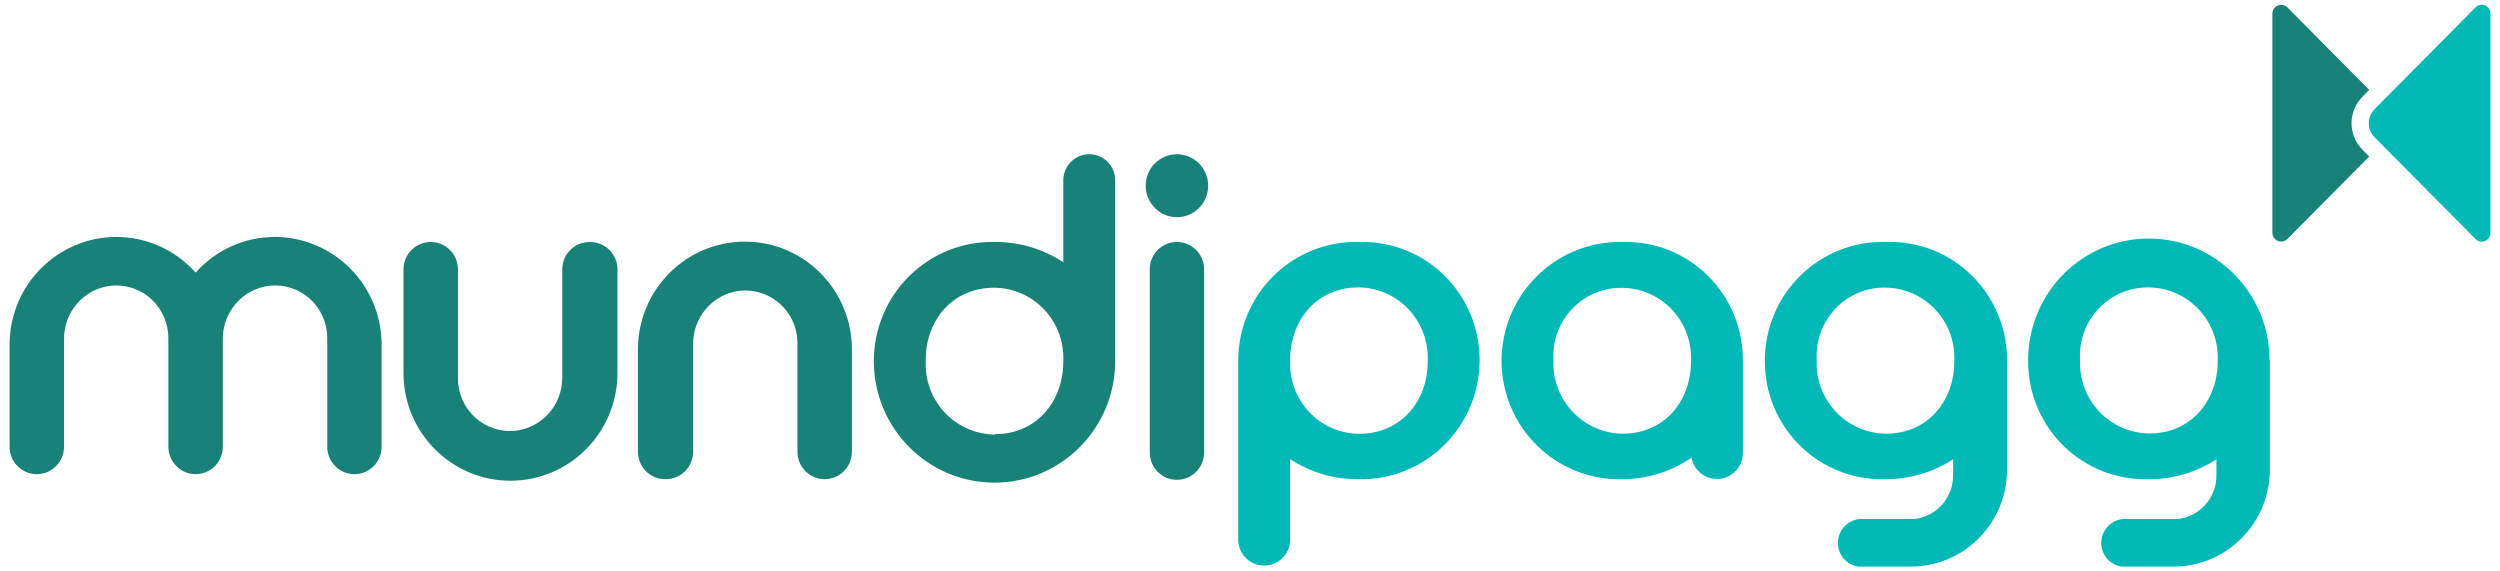 <?xml version="1.0" encoding="utf-8"?>
<!-- Generator: Adobe Illustrator 17.0.0, SVG Export Plug-In . SVG Version: 6.00 Build 0)  -->
<!DOCTYPE svg PUBLIC "-//W3C//DTD SVG 1.1//EN" "http://www.w3.org/Graphics/SVG/1.1/DTD/svg11.dtd">
<svg version="1.1" id="Layer_1" xmlns="http://www.w3.org/2000/svg" xmlns:xlink="http://www.w3.org/1999/xlink" x="0px" y="0px"
	 width="140px" height="32px" viewBox="-0.536 0 140 32" enable-background="new -0.536 0 140 32" xml:space="preserve">
<title>Mundipagg</title>
<g>
	<path id="Path1" fill="#188178" d="M38.279,25.301v-5.995c-0.03-1.525,1.086-2.828,2.588-3.019
		c0.826-0.096,1.653,0.167,2.275,0.724c0.621,0.557,0.977,1.354,0.979,2.192v6.098c0,0.407,0.16,0.797,0.446,1.084
		c0.285,0.288,0.672,0.449,1.076,0.449l0,0c0.841,0,1.525-0.686,1.528-1.534v-5.766c-0.02-3.32-2.696-6.002-5.991-6.002l0,0
		c-3.295,0-5.972,2.681-5.991,6.002v5.766c0,0.414,0.166,0.811,0.46,1.1c0.295,0.289,0.692,0.445,1.103,0.434l0,0
		C37.593,26.835,38.276,26.149,38.279,25.301z"/>
	<path id="Path2" fill="#188178" d="M30.951,15.061v6.038c0.03,1.525-1.086,2.828-2.588,3.019c-0.826,0.096-1.653-0.167-2.275-0.724
		c-0.621-0.557-0.977-1.354-0.979-2.192v-6.14c-0.013-0.84-0.694-1.513-1.528-1.509l0,0c-0.838,0-1.519,0.683-1.522,1.528v5.802
		c0,3.335,2.682,6.038,5.991,6.038l0,0c1.589,0,3.113-0.636,4.237-1.768c1.124-1.132,1.755-2.668,1.755-4.269v-5.82
		c-0.006-0.41-0.175-0.8-0.469-1.084c-0.294-0.284-0.688-0.437-1.095-0.426l0,0C31.646,13.548,30.965,14.221,30.951,15.061
		L30.951,15.061z"/>
	<path id="Path3" fill="#188178" d="M14.865,13.269L14.865,13.269c-1.697-0.005-3.316,0.722-4.446,1.999
		c-1.128-1.269-2.737-1.996-4.428-1.999l0,0c-3.288,0-5.962,2.67-5.991,5.983v5.766c0,0.847,0.681,1.534,1.522,1.534l0,0
		c0.841,0,1.525-0.686,1.528-1.534v-5.995c-0.03-1.525,1.086-2.828,2.588-3.019c0.826-0.096,1.653,0.167,2.275,0.724
		c0.621,0.557,0.977,1.354,0.979,2.192v6.098c0.003,0.848,0.686,1.534,1.528,1.534l0,0c0.84,0,1.522-0.687,1.522-1.534v-5.766l0,0
		v-0.229c-0.03-1.525,1.086-2.828,2.588-3.019c0.827-0.098,1.656,0.164,2.279,0.721c0.623,0.557,0.979,1.356,0.981,2.195v6.098
		c0,0.847,0.681,1.534,1.522,1.534c0.84,0,1.522-0.687,1.522-1.534v-5.766C20.803,15.948,18.143,13.282,14.865,13.269z"/>
	<path id="Shape1" fill="#188178" d="M60.465,8.637c-0.386-0.002-0.756,0.152-1.029,0.426c-0.273,0.274-0.427,0.647-0.427,1.035
		v4.589c-1.134-0.747-2.461-1.142-3.817-1.135c-1.781-0.047-3.505,0.631-4.783,1.881c-1.279,1.25-2.003,2.966-2.011,4.761v0.048
		c0.013,3.761,3.05,6.8,6.782,6.786c3.732-0.013,6.748-3.073,6.734-6.835V10.098C61.915,9.291,61.266,8.637,60.465,8.637z
		 M55.193,24.335c-1.069-0.005-2.089-0.451-2.823-1.233c-0.734-0.782-1.119-1.833-1.065-2.909v-0.048
		c0-2.198,1.486-4.033,3.84-4.033c1.055,0.009,2.061,0.448,2.789,1.217c0.728,0.769,1.116,1.802,1.076,2.864l0,0v0.048
		c0,2.234-1.492,4.069-3.817,4.069V24.335z"/>
	<path id="Shape2" fill="#00B8B5" d="M75.575,13.552c-1.779-0.049-3.502,0.629-4.777,1.88c-1.275,1.251-1.994,2.968-1.993,4.761
		V30.3c0.049,0.772,0.685,1.373,1.453,1.373c0.768,0,1.404-0.601,1.453-1.373v-4.589c1.135,0.744,2.462,1.135,3.817,1.123
		c1.781,0.047,3.505-0.631,4.783-1.881c1.279-1.25,2.003-2.966,2.011-4.761v-0.048c-0.002-1.784-0.721-3.491-1.991-4.732
		C79.06,14.171,77.345,13.499,75.575,13.552L75.575,13.552z M79.416,20.26c0,2.198-1.486,4.033-3.84,4.033
		c-1.058-0.007-2.068-0.448-2.797-1.222c-0.729-0.773-1.114-1.812-1.067-2.878l0,0v-0.048c0-2.222,1.492-4.051,3.823-4.051
		c1.06,0.007,2.072,0.448,2.803,1.221s1.121,1.812,1.079,2.879V20.26z"/>
	<path id="Shape3" fill="#00B8B5" d="M90.344,13.552c-1.781-0.047-3.505,0.631-4.783,1.881s-2.003,2.966-2.011,4.761l0,0
		c0,1.789,0.715,3.503,1.985,4.753c1.27,1.25,2.986,1.931,4.761,1.889c1.389,0.003,2.747-0.418,3.894-1.208
		c0.136,0.747,0.817,1.264,1.567,1.19s1.319-0.715,1.308-1.474v-5.15l0,0v-0.06c-0.004-1.778-0.72-3.479-1.985-4.718
		C93.815,14.176,92.108,13.504,90.344,13.552L90.344,13.552z M94.161,20.193L94.161,20.193v0.042c0,2.222-1.486,4.051-3.817,4.051
		c-1.06-0.006-2.072-0.445-2.805-1.216s-1.124-1.81-1.083-2.877v-0.048c-0.057-1.057,0.325-2.091,1.053-2.854
		c0.728-0.763,1.737-1.188,2.788-1.173c1.054,0.007,2.06,0.445,2.789,1.213C93.813,18.099,94.201,19.132,94.161,20.193
		L94.161,20.193z"/>
	<path id="Shape4" fill="#00B8B5" d="M105.065,13.552c-1.779-0.049-3.502,0.629-4.777,1.88s-1.994,2.968-1.993,4.761v0.048
		c0.001,1.78,0.715,3.484,1.981,4.725c1.266,1.241,2.975,1.915,4.741,1.868c1.355,0.012,2.684-0.376,3.822-1.117v0.888
		c0.011,1.255-0.92,2.315-2.157,2.457c-0.096,0-2.918,0-2.996,0c-0.694,0.017-1.259,0.569-1.297,1.267
		c-0.038,0.699,0.464,1.309,1.153,1.401l0,0h2.924c2.948,0,5.35-2.385,5.392-5.355v-6.231c-0.002-1.792-0.727-3.507-2.008-4.75
		C108.57,14.151,106.842,13.486,105.065,13.552L105.065,13.552z M108.905,20.193L108.905,20.193v0.042
		c0,2.222-1.486,4.051-3.817,4.051c-1.062-0.006-2.076-0.446-2.81-1.22c-0.733-0.774-1.123-1.816-1.079-2.885v-0.048
		c-0.057-1.057,0.325-2.091,1.053-2.854c0.728-0.763,1.737-1.188,2.788-1.173c1.056,0.007,2.064,0.447,2.793,1.217
		S108.949,19.13,108.905,20.193L108.905,20.193z"/>
	<path id="Shape5" fill="#00B8B5" d="M126.556,20.145c-0.013-3.761-3.05-6.8-6.782-6.786c-3.732,0.013-6.748,3.073-6.734,6.835
		v0.048c0.001,1.78,0.715,3.484,1.981,4.725c1.266,1.241,2.975,1.915,4.741,1.868c1.355,0.013,2.684-0.375,3.823-1.117v0.888
		c0.011,1.255-0.92,2.315-2.157,2.457c-0.096,0-2.918,0-2.996,0c-0.694,0.017-1.259,0.569-1.297,1.267s0.464,1.309,1.153,1.401l0,0
		h2.924c2.936-0.016,5.32-2.397,5.362-5.355v-6.231H126.556z M123.656,20.181L123.656,20.181v0.042c0,2.222-1.492,4.051-3.822,4.051
		c-1.062-0.007-2.075-0.448-2.808-1.222c-0.733-0.774-1.123-1.814-1.081-2.883v-0.048c-0.055-1.057,0.327-2.089,1.055-2.852
		c0.728-0.763,1.736-1.188,2.786-1.175c1.059,0.007,2.07,0.448,2.799,1.221c0.73,0.773,1.117,1.812,1.071,2.878V20.181z"/>
	<path id="Path4" fill="#188178" d="M65.372,13.552c-0.403-0.002-0.79,0.159-1.076,0.445s-0.446,0.676-0.446,1.082v3.303l0,0v6.955
		c0,0.847,0.681,1.534,1.522,1.534c0.84,0,1.522-0.687,1.522-1.534V15.073C66.887,14.231,66.208,13.552,65.372,13.552L65.372,13.552
		z"/>
	<ellipse id="Oval1" fill="#188178" cx="65.372" cy="10.4" rx="1.749" ry="1.763"/>
	<path id="Path5" fill="#00B8B5" d="M138.095,0.413l-5.65,5.694c-0.21,0.21-0.329,0.496-0.329,0.794
		c0,0.298,0.118,0.584,0.329,0.794l5.65,5.688c0.088,0.096,0.212,0.151,0.342,0.151c0.271,0,0.491-0.222,0.491-0.495V0.764
		c0-0.273-0.22-0.495-0.491-0.495C138.308,0.267,138.184,0.319,138.095,0.413L138.095,0.413z"/>
	<path id="Path6" fill="#188178" d="M131.762,8.383c-0.392-0.392-0.612-0.926-0.612-1.482s0.22-1.09,0.612-1.482l0.377-0.386
		l-4.583-4.619c-0.141-0.142-0.352-0.184-0.536-0.107s-0.303,0.257-0.303,0.458v12.275c0.002,0.199,0.123,0.378,0.306,0.453
		c0.183,0.075,0.393,0.032,0.533-0.109l4.583-4.619L131.762,8.383z"/>
</g>
</svg>
